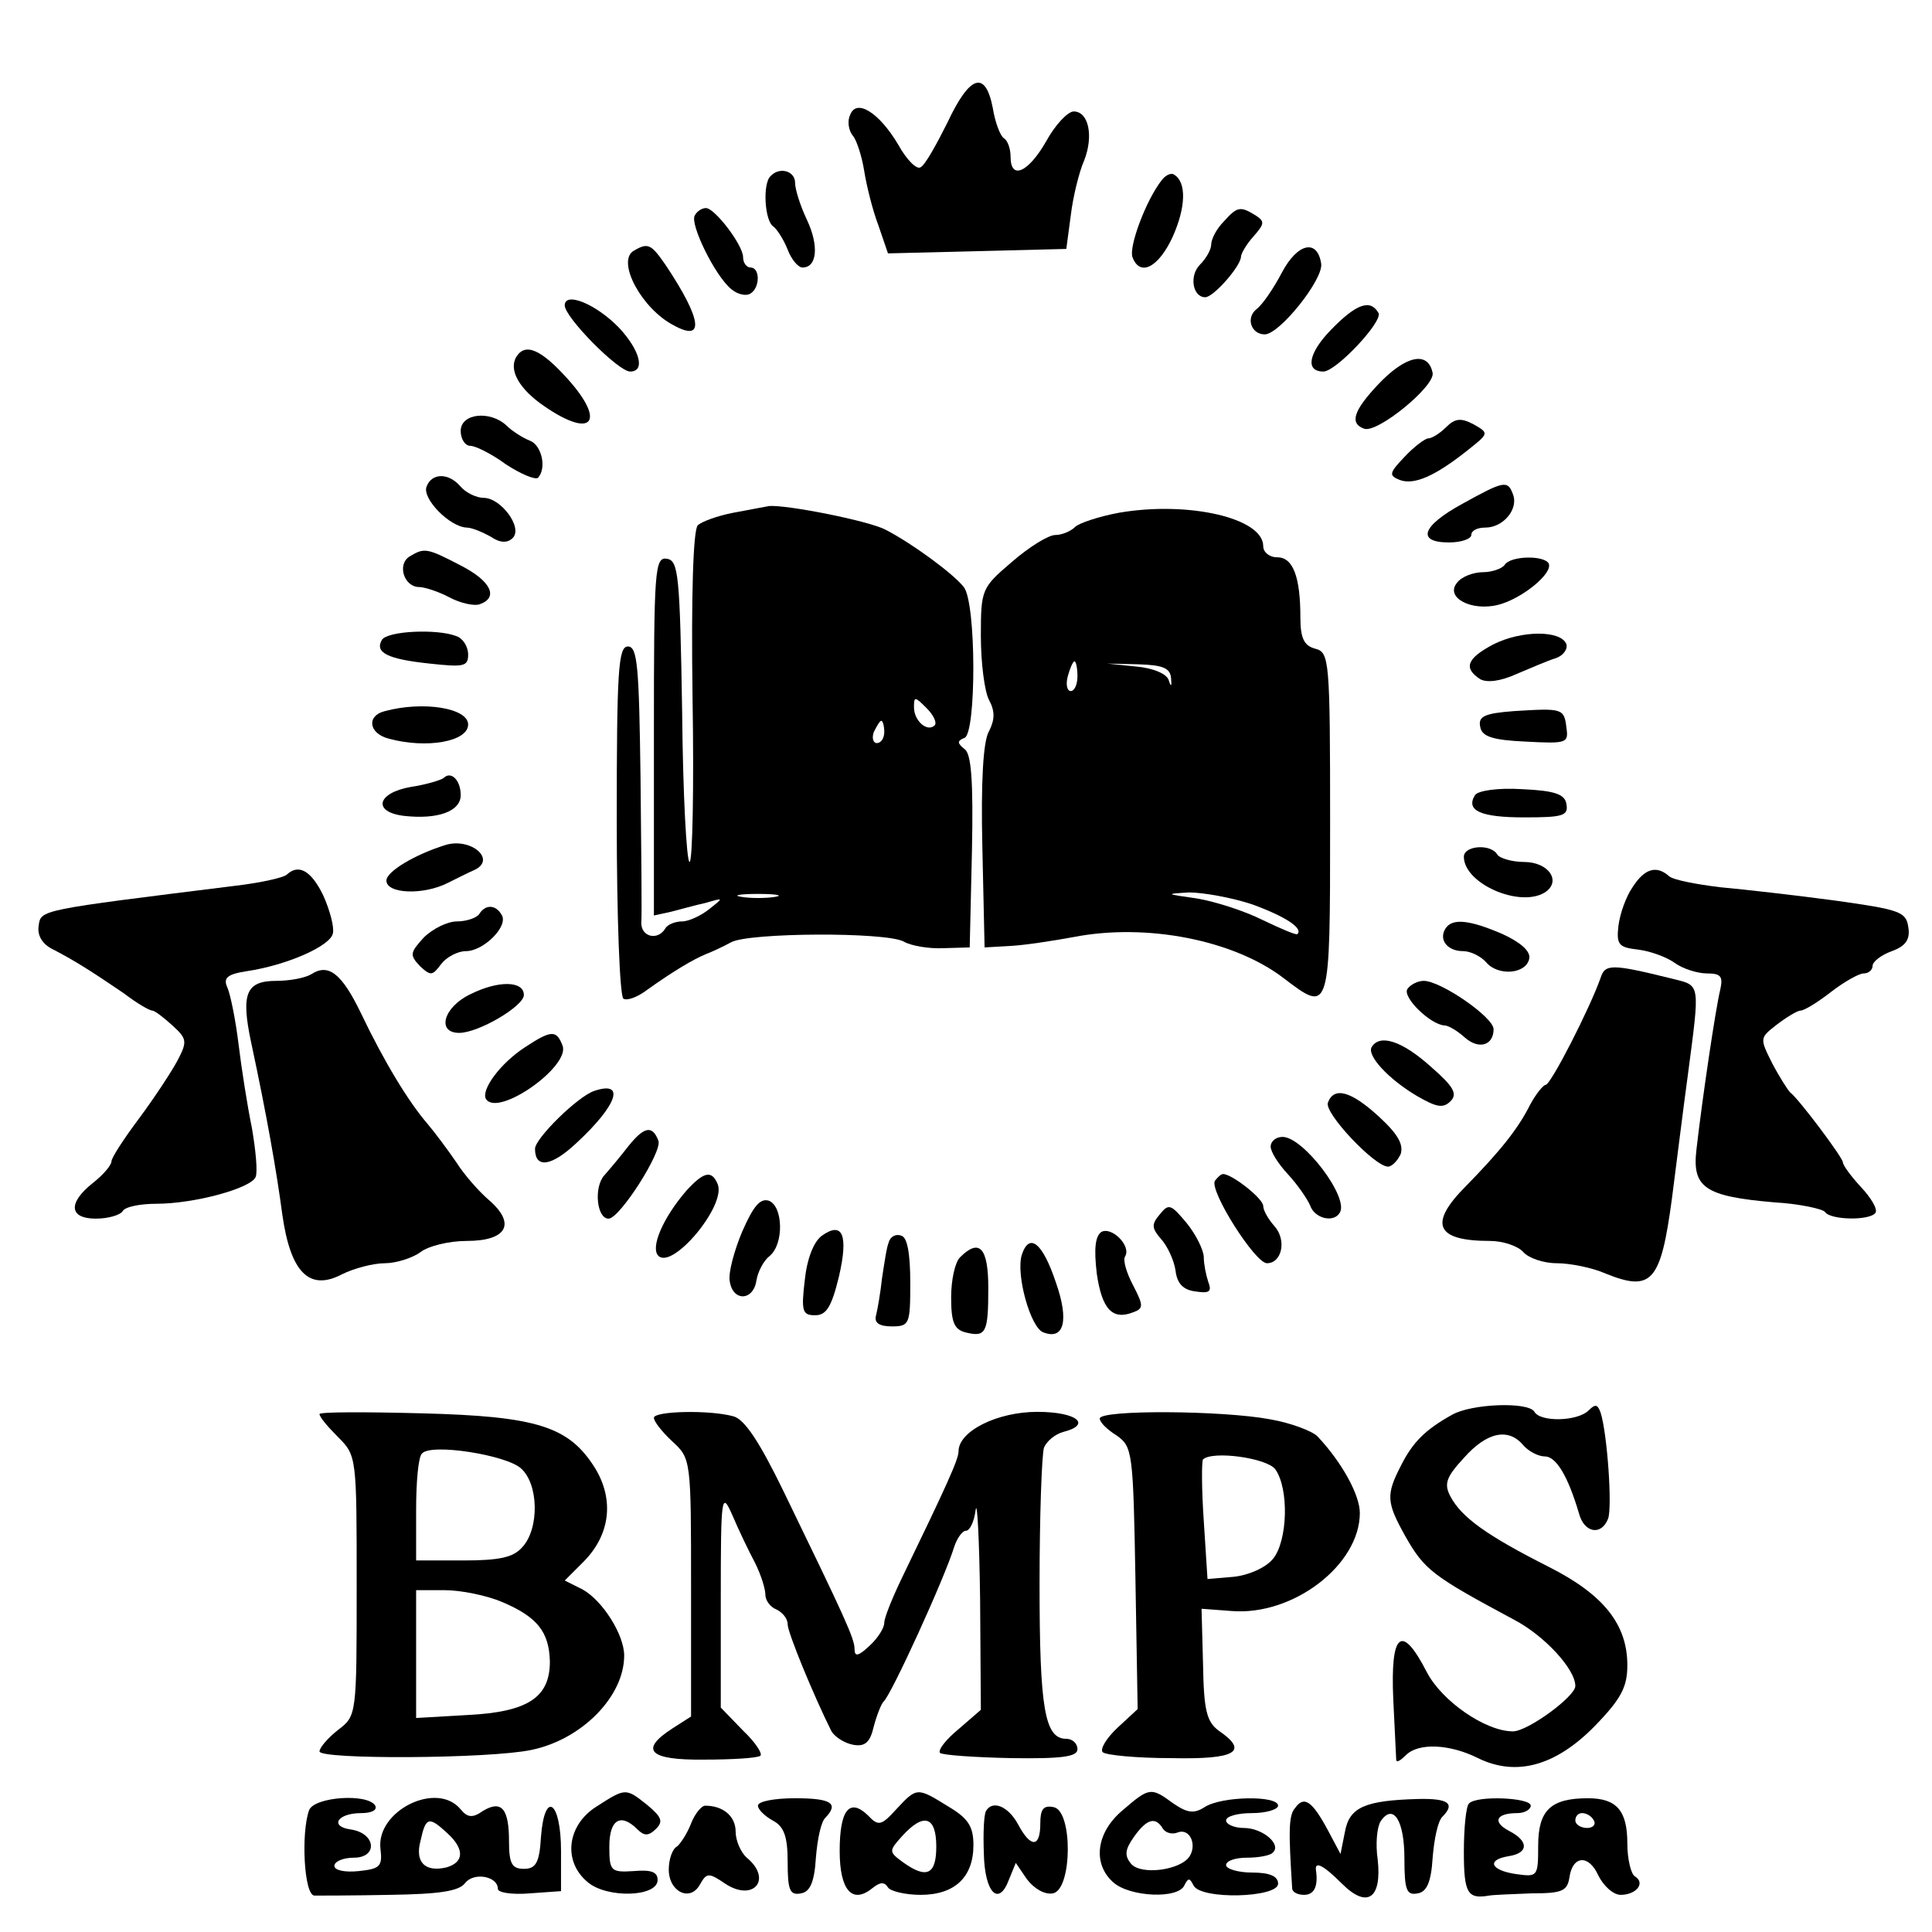 <?xml version="1.0" standalone="no"?>
<!DOCTYPE svg PUBLIC "-//W3C//DTD SVG 20010904//EN"
 "http://www.w3.org/TR/2001/REC-SVG-20010904/DTD/svg10.dtd">
<svg version="1.0" xmlns="http://www.w3.org/2000/svg"
 width="260pt" height="260pt" viewBox="0 0 260 260"
 preserveAspectRatio="xMidYMid meet">
<g transform="translate(0,260) scale(0.1,-0.1)"
fill="#000000" stroke="none">
<path d="M1275 2435 c-15 -30 -30 -57 -36 -60 -5 -4 -19 10 -30 30 -26 44 -57
63 -65 40 -4 -8 -2 -21 4 -28 5 -6 12 -28 15 -47 3 -19 11 -52 19 -73 l13 -38
120 3 120 3 6 45 c3 25 11 58 18 74 13 33 6 66 -14 66 -8 0 -25 -18 -37 -40
-24 -42 -48 -53 -48 -21 0 11 -4 22 -9 25 -5 3 -12 22 -15 41 -10 51 -31 44
-61 -20z"/>
<path d="M1037 2363 c-11 -10 -8 -61 4 -68 5 -4 14 -18 19 -31 5 -13 14 -24
20 -24 20 0 22 30 6 64 -9 19 -16 41 -16 50 0 16 -21 22 -33 9z"/>
<path d="M1563 2357 c-21 -27 -44 -89 -39 -103 10 -27 35 -14 54 27 18 40 19
74 2 84 -4 3 -12 -1 -17 -8z"/>
<path d="M935 2310 c-7 -11 27 -81 49 -99 8 -7 20 -10 26 -6 13 8 13 35 0 35
-5 0 -10 6 -10 14 0 16 -38 66 -50 66 -5 0 -12 -4 -15 -10z"/>
<path d="M1647 2302 c-10 -10 -17 -24 -17 -31 0 -7 -7 -19 -15 -27 -15 -15
-10 -44 7 -44 11 0 47 41 48 54 0 5 8 18 17 28 15 17 15 20 3 28 -21 13 -25
12 -43 -8z"/>
<path d="M852 2262 c-22 -15 12 -78 55 -100 42 -23 37 9 -11 81 -20 29 -24 31
-44 19z"/>
<path d="M1725 2233 c-11 -21 -26 -43 -34 -49 -15 -12 -7 -34 11 -34 20 0 79
74 76 95 -5 34 -32 28 -53 -12z"/>
<path d="M760 2189 c0 -16 72 -89 88 -89 21 0 13 29 -15 59 -31 32 -73 49 -73
30z"/>
<path d="M1791 2156 c-30 -31 -35 -56 -10 -56 17 0 81 68 74 79 -11 19 -30 12
-64 -23z"/>
<path d="M695 2120 c-11 -18 4 -44 38 -67 64 -44 83 -21 31 37 -36 40 -57 49
-69 30z"/>
<path d="M1855 2083 c-34 -36 -39 -53 -19 -60 18 -6 95 57 92 75 -6 30 -36 24
-73 -15z"/>
<path d="M620 2020 c0 -11 6 -20 13 -20 7 0 29 -11 48 -25 20 -13 39 -21 43
-18 12 13 5 44 -11 50 -10 4 -24 13 -31 20 -22 21 -62 17 -62 -7z"/>
<path d="M1946 2025 c-8 -8 -19 -15 -24 -15 -4 0 -19 -11 -32 -25 -21 -22 -21
-25 -6 -31 19 -7 47 5 91 40 29 23 29 23 8 35 -17 9 -25 8 -37 -4z"/>
<path d="M574 1945 c-6 -16 31 -54 54 -55 7 0 21 -6 32 -12 13 -9 23 -9 30 -2
14 14 -16 54 -39 54 -10 0 -24 7 -31 15 -16 19 -39 19 -46 0z"/>
<path d="M1968 1922 c-55 -30 -62 -52 -18 -52 17 0 30 5 30 10 0 6 8 10 19 10
24 0 45 25 37 45 -7 19 -12 18 -68 -13z"/>
<path d="M987 1910 c-21 -4 -43 -12 -48 -17 -6 -6 -9 -92 -7 -232 2 -121 0
-221 -4 -221 -4 0 -9 91 -10 202 -3 184 -5 203 -20 206 -17 3 -18 -13 -18
-238 l0 -242 23 5 c12 3 33 9 47 12 24 7 24 7 5 -8 -11 -9 -28 -17 -37 -17 -9
0 -20 -4 -23 -10 -10 -16 -32 -11 -32 8 1 9 0 97 -1 195 -2 150 -4 177 -17
177 -13 0 -15 -33 -15 -234 0 -129 4 -237 9 -240 5 -3 19 2 32 12 35 25 62 41
79 48 8 3 23 10 34 16 24 13 207 14 232 1 10 -6 35 -10 54 -9 l35 1 3 129 c2
97 -1 132 -10 138 -10 8 -10 11 0 15 16 6 16 182 -1 203 -14 18 -70 59 -105
77 -22 12 -134 34 -157 32 -5 -1 -27 -5 -48 -9z m271 -286 c-10 -10 -28 6 -28
24 0 15 1 15 17 -1 9 -9 14 -19 11 -23z m-68 -9 c0 -8 -4 -15 -10 -15 -5 0 -7
7 -4 15 4 8 8 15 10 15 2 0 4 -7 4 -15z m-147 -222 c-13 -2 -33 -2 -45 0 -13
2 -3 4 22 4 25 0 35 -2 23 -4z"/>
<path d="M1506 1910 c-27 -5 -54 -14 -59 -19 -6 -6 -18 -11 -27 -11 -9 0 -35
-16 -58 -36 -41 -35 -42 -37 -42 -100 0 -36 5 -75 11 -86 8 -15 8 -26 0 -42
-8 -13 -11 -69 -9 -156 l3 -135 35 2 c19 1 58 7 85 12 98 19 215 -4 282 -55
63 -48 63 -49 63 207 0 222 -1 231 -20 236 -15 4 -20 14 -20 42 0 55 -10 81
-31 81 -11 0 -19 7 -19 15 0 38 -101 61 -194 45z m-56 -220 c0 -11 -4 -20 -9
-20 -5 0 -7 9 -4 20 3 11 7 20 9 20 2 0 4 -9 4 -20z m126 -3 c1 -11 0 -12 -3
-3 -2 9 -21 17 -44 19 l-39 4 42 -1 c33 -1 43 -5 44 -19z m109 -304 c44 -16
69 -32 61 -40 -1 -2 -22 7 -47 19 -24 12 -64 25 -89 29 -42 6 -42 6 -10 8 19
0 58 -7 85 -16z"/>
<path d="M551 1851 c-17 -11 -7 -41 13 -41 7 0 26 -6 41 -14 15 -8 34 -12 41
-9 25 9 15 31 -26 52 -46 24 -49 24 -69 12z"/>
<path d="M2025 1840 c-3 -5 -17 -10 -29 -10 -13 0 -29 -6 -35 -14 -17 -20 19
-39 55 -30 32 8 75 43 68 56 -7 11 -51 10 -59 -2z"/>
<path d="M514 1739 c-10 -17 7 -26 64 -32 46 -5 52 -4 52 12 0 11 -7 22 -16
25 -26 10 -92 7 -100 -5z"/>
<path d="M2010 1733 c-36 -19 -41 -32 -18 -47 9 -5 27 -3 49 7 19 8 42 18 52
21 10 3 17 12 15 19 -7 19 -60 19 -98 0z"/>
<path d="M518 1643 c-25 -6 -22 -30 5 -37 51 -14 107 -4 107 19 0 22 -60 32
-112 18z"/>
<path d="M2037 1643 c-39 -3 -48 -7 -45 -21 2 -13 16 -18 61 -20 56 -3 58 -2
55 19 -3 26 -6 26 -71 22z"/>
<path d="M597 1553 c-4 -3 -24 -9 -44 -12 -46 -8 -52 -34 -9 -39 45 -5 76 6
76 28 0 20 -13 33 -23 23z"/>
<path d="M1985 1530 c-13 -21 8 -30 66 -30 52 0 60 2 57 18 -2 13 -15 18 -60
20 -32 2 -59 -2 -63 -8z"/>
<path d="M600 1463 c-42 -13 -80 -36 -80 -48 0 -18 50 -20 83 -3 12 6 28 14
35 17 31 14 -4 44 -38 34z"/>
<path d="M1970 1447 c0 -36 75 -69 109 -48 23 15 5 41 -28 41 -16 0 -33 5 -36
10 -9 15 -45 12 -45 -3z"/>
<path d="M386 1423 c-4 -4 -35 -11 -69 -15 -265 -33 -262 -32 -265 -54 -2 -13
5 -25 20 -32 29 -15 54 -31 95 -59 17 -13 34 -23 38 -23 3 0 15 -9 27 -20 20
-18 20 -22 7 -47 -8 -15 -31 -50 -51 -77 -21 -28 -38 -54 -38 -59 0 -5 -11
-18 -25 -29 -34 -27 -32 -48 4 -48 17 0 33 5 36 10 3 6 24 10 45 10 52 0 128
21 134 36 3 7 0 37 -5 66 -6 29 -14 80 -18 113 -4 33 -11 67 -15 76 -6 13 0
18 26 22 54 8 113 34 116 51 2 8 -4 31 -13 51 -16 33 -33 43 -49 28z"/>
<path d="M2197 1406 c-9 -13 -17 -36 -19 -52 -3 -26 1 -29 27 -32 16 -2 38
-10 49 -18 11 -8 31 -14 43 -14 19 0 22 -4 18 -22 -6 -24 -24 -145 -32 -215
-6 -51 11 -63 104 -71 35 -2 66 -9 69 -13 7 -11 61 -12 68 -1 3 5 -6 20 -20
35 -13 14 -24 29 -24 33 0 6 -59 85 -71 94 -3 3 -14 20 -24 39 -17 34 -17 34
6 52 13 10 28 19 32 19 5 0 23 11 41 25 18 14 38 25 44 25 7 0 12 5 12 10 0 6
12 15 26 20 19 7 25 16 22 33 -3 20 -12 23 -98 35 -52 7 -122 15 -155 18 -33
4 -64 10 -69 15 -17 15 -33 10 -49 -15z"/>
<path d="M645 1370 c-3 -5 -17 -10 -30 -10 -13 0 -33 -10 -45 -22 -18 -20 -19
-23 -5 -38 15 -14 17 -13 29 3 7 9 22 17 33 17 24 0 58 34 48 49 -8 14 -22 14
-30 1z"/>
<path d="M1945 1350 c-9 -15 3 -30 24 -30 10 0 24 -7 31 -15 16 -19 54 -16 58
5 2 10 -12 22 -36 33 -44 19 -68 22 -77 7z"/>
<path d="M419 1289 c-8 -5 -29 -9 -47 -9 -41 0 -48 -17 -34 -83 21 -98 34
-172 42 -232 11 -77 36 -103 80 -80 16 8 42 15 58 15 15 0 37 7 48 15 10 8 38
15 62 15 54 0 67 23 30 55 -14 12 -34 35 -44 51 -11 16 -28 39 -39 52 -25 29
-58 83 -89 148 -26 54 -44 68 -67 53z"/>
<path d="M2154 1284 c-14 -40 -67 -144 -74 -144 -3 0 -13 -12 -21 -27 -16 -32
-40 -62 -86 -109 -51 -51 -41 -74 32 -74 18 0 38 -7 45 -15 7 -8 27 -15 45
-15 18 0 48 -6 66 -14 62 -25 74 -11 89 101 7 54 16 127 21 163 17 130 18 123
-21 133 -81 20 -90 20 -96 1z"/>
<path d="M633 1262 c-36 -17 -46 -52 -15 -52 26 0 87 36 87 51 0 19 -34 20
-72 1z"/>
<path d="M1894 1269 c-7 -11 31 -48 50 -49 5 0 17 -7 27 -16 19 -17 39 -11 39
11 0 16 -71 65 -94 65 -8 0 -18 -5 -22 -11z"/>
<path d="M707 1191 c-34 -22 -60 -58 -53 -70 16 -25 114 44 103 72 -8 21 -15
21 -50 -2z"/>
<path d="M1846 1191 c-7 -11 22 -43 61 -66 26 -15 35 -17 45 -7 10 10 4 20
-27 47 -38 34 -68 44 -79 26z"/>
<path d="M800 1132 c-22 -7 -80 -64 -80 -78 0 -27 22 -24 56 8 55 51 66 84 24
70z"/>
<path d="M1787 1116 c-5 -14 63 -86 81 -86 5 0 13 8 17 17 4 13 -4 27 -29 50
-38 35 -61 41 -69 19z"/>
<path d="M846 1058 c-10 -13 -25 -31 -33 -40 -14 -16 -10 -58 6 -58 15 0 73
91 67 105 -8 21 -19 19 -40 -7z"/>
<path d="M1710 1057 c0 -7 10 -23 23 -37 13 -14 26 -33 30 -42 6 -18 32 -24
40 -10 13 20 -49 102 -77 102 -9 0 -16 -6 -16 -13z"/>
<path d="M924 998 c-32 -37 -49 -77 -38 -88 19 -19 91 67 80 96 -8 20 -19 17
-42 -8z"/>
<path d="M1635 1011 c-8 -13 54 -111 70 -111 20 0 27 31 10 50 -8 9 -15 21
-15 27 0 10 -42 43 -54 43 -3 0 -7 -4 -11 -9z"/>
<path d="M999 943 c-11 -26 -19 -56 -17 -67 4 -28 32 -27 36 1 2 12 10 27 18
33 19 16 18 66 -1 74 -12 4 -21 -7 -36 -41z"/>
<path d="M1561 966 c-12 -14 -11 -19 2 -34 8 -9 17 -28 19 -42 2 -17 10 -26
27 -28 19 -3 22 0 17 13 -3 9 -6 24 -6 33 0 9 -10 30 -23 46 -21 25 -24 27
-36 12z"/>
<path d="M1106 937 c-11 -8 -20 -31 -23 -60 -5 -42 -3 -47 14 -47 15 0 22 11
32 52 13 56 5 75 -23 55z"/>
<path d="M1482 942 c-8 -6 -10 -22 -6 -56 7 -48 21 -63 49 -52 14 5 14 9 0 36
-9 17 -14 34 -11 39 9 14 -18 41 -32 33z"/>
<path d="M1196 928 c-3 -7 -6 -29 -9 -48 -2 -19 -6 -42 -8 -50 -3 -10 4 -15
21 -15 24 0 25 3 25 59 0 39 -4 61 -12 63 -7 3 -15 -1 -17 -9z"/>
<path d="M1375 911 c-8 -27 12 -98 29 -104 28 -11 35 16 17 67 -18 54 -36 68
-46 37z"/>
<path d="M1292 908 c-7 -7 -12 -31 -12 -54 0 -33 4 -43 19 -47 28 -7 31 -1 31
60 0 54 -12 67 -38 41z"/>
<path d="M1954 696 c-36 -20 -53 -37 -69 -69 -20 -39 -19 -49 6 -94 26 -46 37
-54 147 -113 40 -21 82 -66 82 -89 0 -14 -64 -61 -84 -61 -37 0 -96 41 -116
80 -34 66 -49 53 -45 -37 2 -43 4 -80 4 -82 1 -3 6 0 13 7 17 17 59 15 97 -4
51 -25 104 -11 157 43 36 37 44 53 44 82 0 55 -32 95 -105 132 -85 43 -118 67
-133 95 -9 17 -6 26 18 52 31 35 60 41 80 17 7 -8 20 -15 29 -15 15 0 31 -26
46 -77 7 -26 30 -30 39 -7 6 15 -1 115 -10 143 -4 11 -7 12 -16 3 -15 -15 -65
-16 -73 -2 -8 14 -85 11 -111 -4z"/>
<path d="M430 697 c0 -4 11 -17 25 -31 25 -25 25 -27 25 -200 0 -174 0 -175
-25 -194 -14 -11 -25 -24 -25 -29 0 -11 228 -10 285 2 68 14 125 72 125 127 0
28 -29 74 -56 89 l-24 12 25 25 c36 36 42 83 16 126 -35 56 -77 70 -233 74
-76 2 -138 2 -138 -1z m271 -73 c24 -21 25 -81 2 -106 -12 -14 -31 -18 -80
-18 l-63 0 0 68 c0 38 3 72 8 76 12 14 113 -2 133 -20z m-25 -180 c47 -20 63
-40 64 -80 0 -48 -29 -68 -111 -72 l-69 -4 0 86 0 86 39 0 c21 0 56 -7 77 -16z"/>
<path d="M880 692 c0 -5 11 -19 25 -32 25 -23 25 -25 25 -197 l0 -173 -25 -16
c-45 -29 -32 -43 43 -42 37 0 70 2 75 5 4 2 -6 18 -23 34 l-30 31 0 146 c0
141 1 146 16 112 8 -19 22 -48 30 -63 8 -16 14 -35 14 -43 0 -8 7 -17 15 -20
8 -4 15 -12 15 -20 0 -11 35 -96 59 -144 5 -8 18 -16 29 -18 16 -3 23 3 28 25
4 15 10 30 13 33 10 8 83 168 95 208 4 12 11 22 16 22 5 0 11 12 13 28 2 15 5
-40 6 -121 l1 -148 -30 -26 c-17 -14 -28 -28 -25 -32 4 -3 47 -6 96 -7 69 -1
89 2 89 12 0 8 -7 14 -15 14 -29 0 -36 40 -36 208 0 92 3 175 6 184 4 9 15 18
26 21 39 10 18 27 -35 27 -54 0 -106 -26 -106 -53 0 -11 -16 -46 -76 -170 -13
-27 -24 -54 -24 -61 0 -7 -9 -21 -20 -31 -15 -14 -20 -15 -20 -4 0 14 -13 42
-95 211 -33 68 -53 98 -68 102 -33 9 -107 7 -107 -2z"/>
<path d="M1480 691 c0 -5 10 -15 23 -23 21 -15 22 -22 25 -192 l3 -176 -27
-25 c-15 -14 -24 -29 -20 -33 4 -4 46 -8 92 -8 88 -2 105 9 64 37 -16 12 -20
27 -21 89 l-2 75 40 -3 c83 -7 173 62 173 132 0 24 -24 68 -57 103 -7 7 -35
18 -64 23 -64 12 -229 13 -229 1z m236 -68 c19 -26 17 -97 -3 -121 -10 -12
-33 -22 -53 -24 l-35 -3 -5 78 c-3 43 -3 81 -1 83 13 12 85 2 97 -13z"/>
<path d="M803 169 c-40 -25 -46 -74 -12 -102 26 -22 94 -20 94 3 0 11 -9 14
-32 12 -31 -2 -33 0 -33 33 0 36 15 46 38 23 9 -9 15 -9 25 1 10 10 7 16 -12
32 -29 23 -29 23 -68 -2z"/>
<path d="M1206 165 c-20 -22 -24 -23 -38 -8 -25 24 -38 7 -38 -48 0 -53 17
-72 44 -50 10 8 16 9 21 1 3 -5 23 -10 44 -10 46 0 71 24 71 67 0 25 -7 36
-34 52 -42 26 -42 26 -70 -4z m54 -50 c0 -38 -13 -44 -45 -21 -19 14 -19 15
-1 35 29 32 46 27 46 -14z"/>
<path d="M1511 164 c-36 -30 -41 -72 -13 -97 22 -20 88 -23 96 -4 5 10 7 10
12 0 9 -20 114 -17 114 2 0 10 -11 15 -35 15 -19 0 -35 5 -35 10 0 6 13 10 28
10 16 0 32 3 35 7 12 11 -14 33 -39 33 -13 0 -24 5 -24 10 0 6 16 10 35 10 19
0 35 5 35 10 0 14 -76 13 -99 -2 -14 -9 -23 -8 -42 5 -30 22 -32 22 -68 -9z
m54 -25 c4 -6 13 -8 20 -5 16 6 26 -16 16 -32 -12 -19 -66 -26 -79 -10 -9 11
-8 19 4 36 17 24 29 28 39 11z"/>
<path d="M416 164 c-11 -30 -7 -114 7 -115 6 0 53 0 102 1 67 1 93 5 101 16
12 15 44 9 44 -8 0 -5 19 -8 43 -6 l42 3 0 54 c0 67 -22 83 -27 19 -2 -35 -7
-43 -23 -43 -16 0 -20 7 -20 37 0 44 -10 56 -35 41 -14 -10 -21 -9 -30 2 -32
39 -114 -2 -108 -53 3 -24 -1 -27 -29 -30 -19 -2 -33 1 -33 7 0 6 12 11 26 11
33 0 30 33 -4 38 -29 4 -18 22 14 22 14 0 22 4 19 10 -10 17 -82 12 -89 -6z
m186 -31 c23 -21 23 -39 -1 -46 -29 -7 -43 7 -35 36 7 32 11 33 36 10z"/>
<path d="M1020 170 c0 -5 9 -14 20 -20 15 -8 20 -21 20 -56 0 -38 3 -45 18
-42 12 2 18 15 20 48 2 25 7 49 13 54 18 19 8 26 -41 26 -27 0 -50 -4 -50 -10z"/>
<path d="M1743 167 c-9 -10 -9 -31 -4 -109 1 -5 8 -8 16 -8 14 0 19 12 16 33
-2 13 10 7 35 -18 34 -34 54 -20 48 33 -3 20 -1 43 4 51 17 25 32 1 32 -50 0
-43 3 -50 18 -47 12 2 18 15 20 48 2 25 7 49 13 55 18 18 8 25 -33 24 -71 -2
-92 -11 -98 -44 l-6 -30 -17 32 c-21 39 -32 47 -44 30z"/>
<path d="M1977 173 c-4 -3 -7 -33 -7 -65 0 -56 5 -64 34 -59 5 1 31 2 57 3 41
0 48 3 51 21 4 30 26 32 39 3 7 -14 20 -26 30 -26 21 0 34 16 19 25 -5 3 -10
23 -10 44 0 44 -14 61 -53 61 -50 0 -67 -16 -67 -64 0 -42 -1 -42 -30 -38 -34
5 -40 19 -10 24 27 4 28 20 1 34 -23 12 -18 24 11 24 10 0 18 5 18 10 0 11
-73 14 -83 3z m168 -23 c3 -5 -1 -10 -9 -10 -9 0 -16 5 -16 10 0 6 4 10 9 10
6 0 13 -4 16 -10z"/>
<path d="M930 146 c-5 -13 -14 -27 -19 -31 -6 -3 -11 -17 -11 -31 0 -30 29
-44 42 -20 9 16 12 16 34 1 38 -25 64 6 29 35 -8 7 -15 23 -15 35 0 21 -17 35
-41 35 -5 0 -14 -11 -19 -24z"/>
<path d="M1327 163 c-3 -5 -4 -30 -3 -57 1 -53 20 -73 34 -35 l9 22 15 -22
c10 -13 24 -21 35 -19 26 5 27 111 1 116 -14 3 -18 -3 -18 -22 0 -33 -13 -33
-30 -1 -13 24 -34 33 -43 18z"/>
</g>
</svg>
